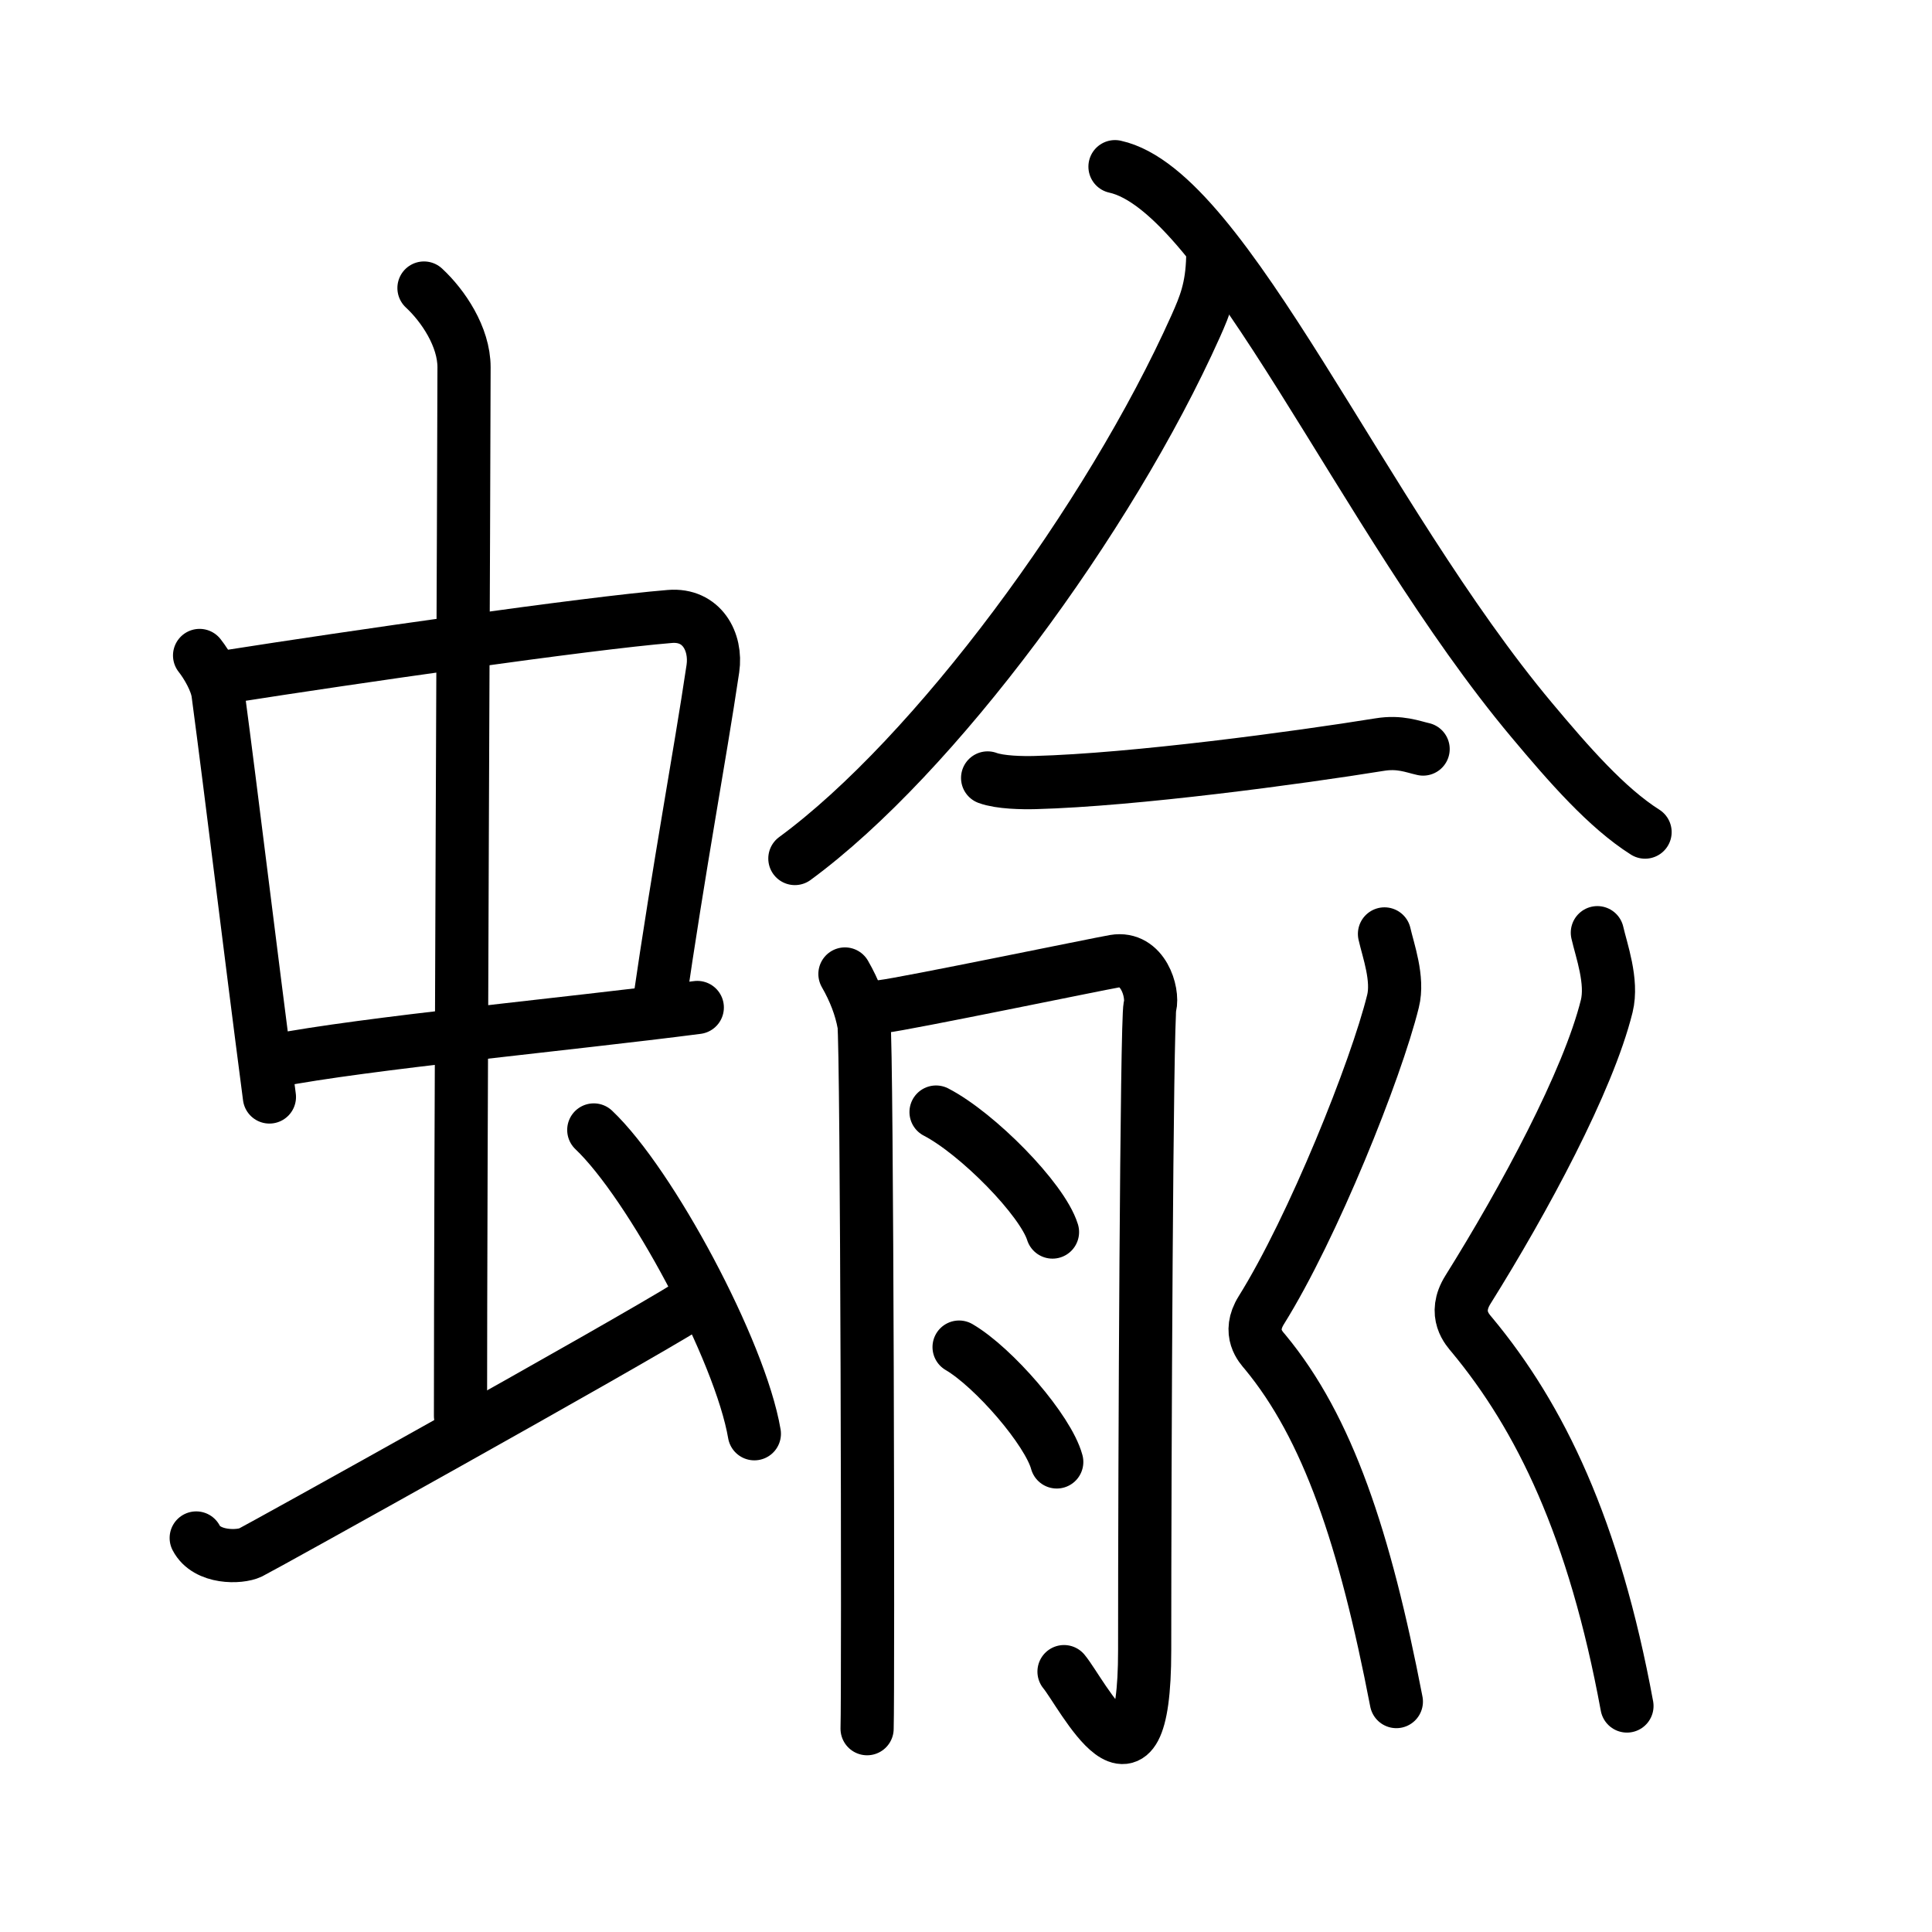 <svg xmlns="http://www.w3.org/2000/svg" width="109" height="109" viewBox="0 0 109 109"><g xmlns:kvg="http://kanjivg.tagaini.net" id="kvg:StrokePaths_08753" style="fill:none;stroke:#000000;stroke-width:3;stroke-linecap:round;stroke-linejoin:round;"><g id="kvg:08753" kvg:element="&#34643;"><g id="kvg:08753-g1" kvg:element="&#34411;" kvg:position="left" kvg:radical="general"><g id="kvg:08753-g2" kvg:element="&#20013;"><g id="kvg:08753-g3" kvg:element="&#21475;"><path id="kvg:08753-s1" kvg:type="&#12753;" d="M11.26,36.98c0.42,0.53,0.95,1.45,1.04,2.14c0.8,6.01,1.73,13.8,2.9,22.77"/><path id="kvg:08753-s2" kvg:type="&#12757;b" d="M13.08,38.14c6.43-1.01,20.05-2.98,24.71-3.36c1.81-0.15,2.65,1.43,2.43,2.94c-0.77,5.17-1.84,10.72-3.09,19.31"/><path id="kvg:08753-s3" kvg:type="&#12752;b" d="M15.43,59.86c5.18-1.01,16.67-2.08,23.91-3.02"/></g><g id="kvg:08753-g4" kvg:element="&#20008;"><path id="kvg:08753-s4" kvg:type="&#12753;a" d="M23.92,16.25c1.08,1,2.26,2.75,2.26,4.47c0,4.78-0.2,45.78-0.2,59.16"/></g></g><path id="kvg:08753-s5" kvg:type="&#12736;" d="M11.07,86.77c0.6,1.16,2.46,1.11,3.06,0.82c0.6-0.29,21.04-11.65,24.76-13.97"/><path id="kvg:08753-s6" kvg:type="&#12756;" d="M33.5,63.75c3.2,3.03,8.26,12.44,9.06,17.14"/></g><g id="kvg:08753-g5" kvg:element="&#20842;" kvg:position="right"><g id="kvg:08753-g6" kvg:element="&#20837;" kvg:position="top"><path id="kvg:08753-s7" kvg:type="&#12754;" d="M 68.421,14.519 c -0.045,1.753 -0.432,2.698 -0.962,3.884 -4.883,10.898 -14.747,24.26 -22.614,30.033"/><path id="kvg:08753-s8" kvg:type="&#12751;" d="M 62.906,9.403 c 6.236,1.363 13.957,19.822 23.513,31.225 2.099,2.508 4.239,4.955 6.393,6.318"/></g><g id="kvg:08753-g7" kvg:position="bottom"><g id="kvg:08753-g8" kvg:element="&#19968;"><path id="kvg:08753-s9" kvg:type="&#12752;" d="M55.72,43.89c0.7,0.26,1.98,0.28,2.69,0.26C64,44,73.25,42.75,77.83,42.01c1.15-0.19,1.87,0.12,2.46,0.25"/></g><g id="kvg:08753-g9" kvg:element="&#26376;" kvg:variant="true"><path id="kvg:08753-s10" kvg:type="&#12754;" d="M47.67,54.95c0.54,0.94,0.9,1.88,1.07,2.82c0.18,0.94,0.25,37.64,0.18,39.76"/><path id="kvg:08753-s11" kvg:type="&#12742;" d="M49.81,56.78c1.2-0.13,12.18-2.4,13.07-2.55c1.6-0.27,2.2,1.74,2,2.55c-0.19,0.77-0.3,25.46-0.3,36.32c0,9.61-3.55,2.41-4.55,1.21"/><path id="kvg:08753-s12" kvg:type="&#12756;" d="M52.81,62.74c2.32,1.2,5.99,4.91,6.57,6.77"/><path id="kvg:08753-s13" kvg:type="&#12756;" d="M54.11,76c1.95,1.14,5.03,4.7,5.51,6.48"/></g><g id="kvg:08753-g10" kvg:element="&#20994;" kvg:variant="true" kvg:original="&#20992;"><path id="kvg:08753-s14" kvg:type="&#12763;" d="M78.11,52.69c0.21,0.93,0.8,2.53,0.48,3.8c-0.96,3.89-4.52,12.77-7.43,17.43c-0.8,1.28-0.01,2.09,0.21,2.35C74.91,80.54,77,86.78,78.78,96"/><path id="kvg:08753-s15" kvg:type="&#12763;" d="M90.12,52.62c0.23,1.01,0.87,2.75,0.53,4.14c-1.05,4.24-4.66,10.93-7.83,16c-0.87,1.39-0.01,2.27,0.23,2.56c3.85,4.64,6.89,10.89,8.74,20.93"/></g></g></g></g></g></svg>